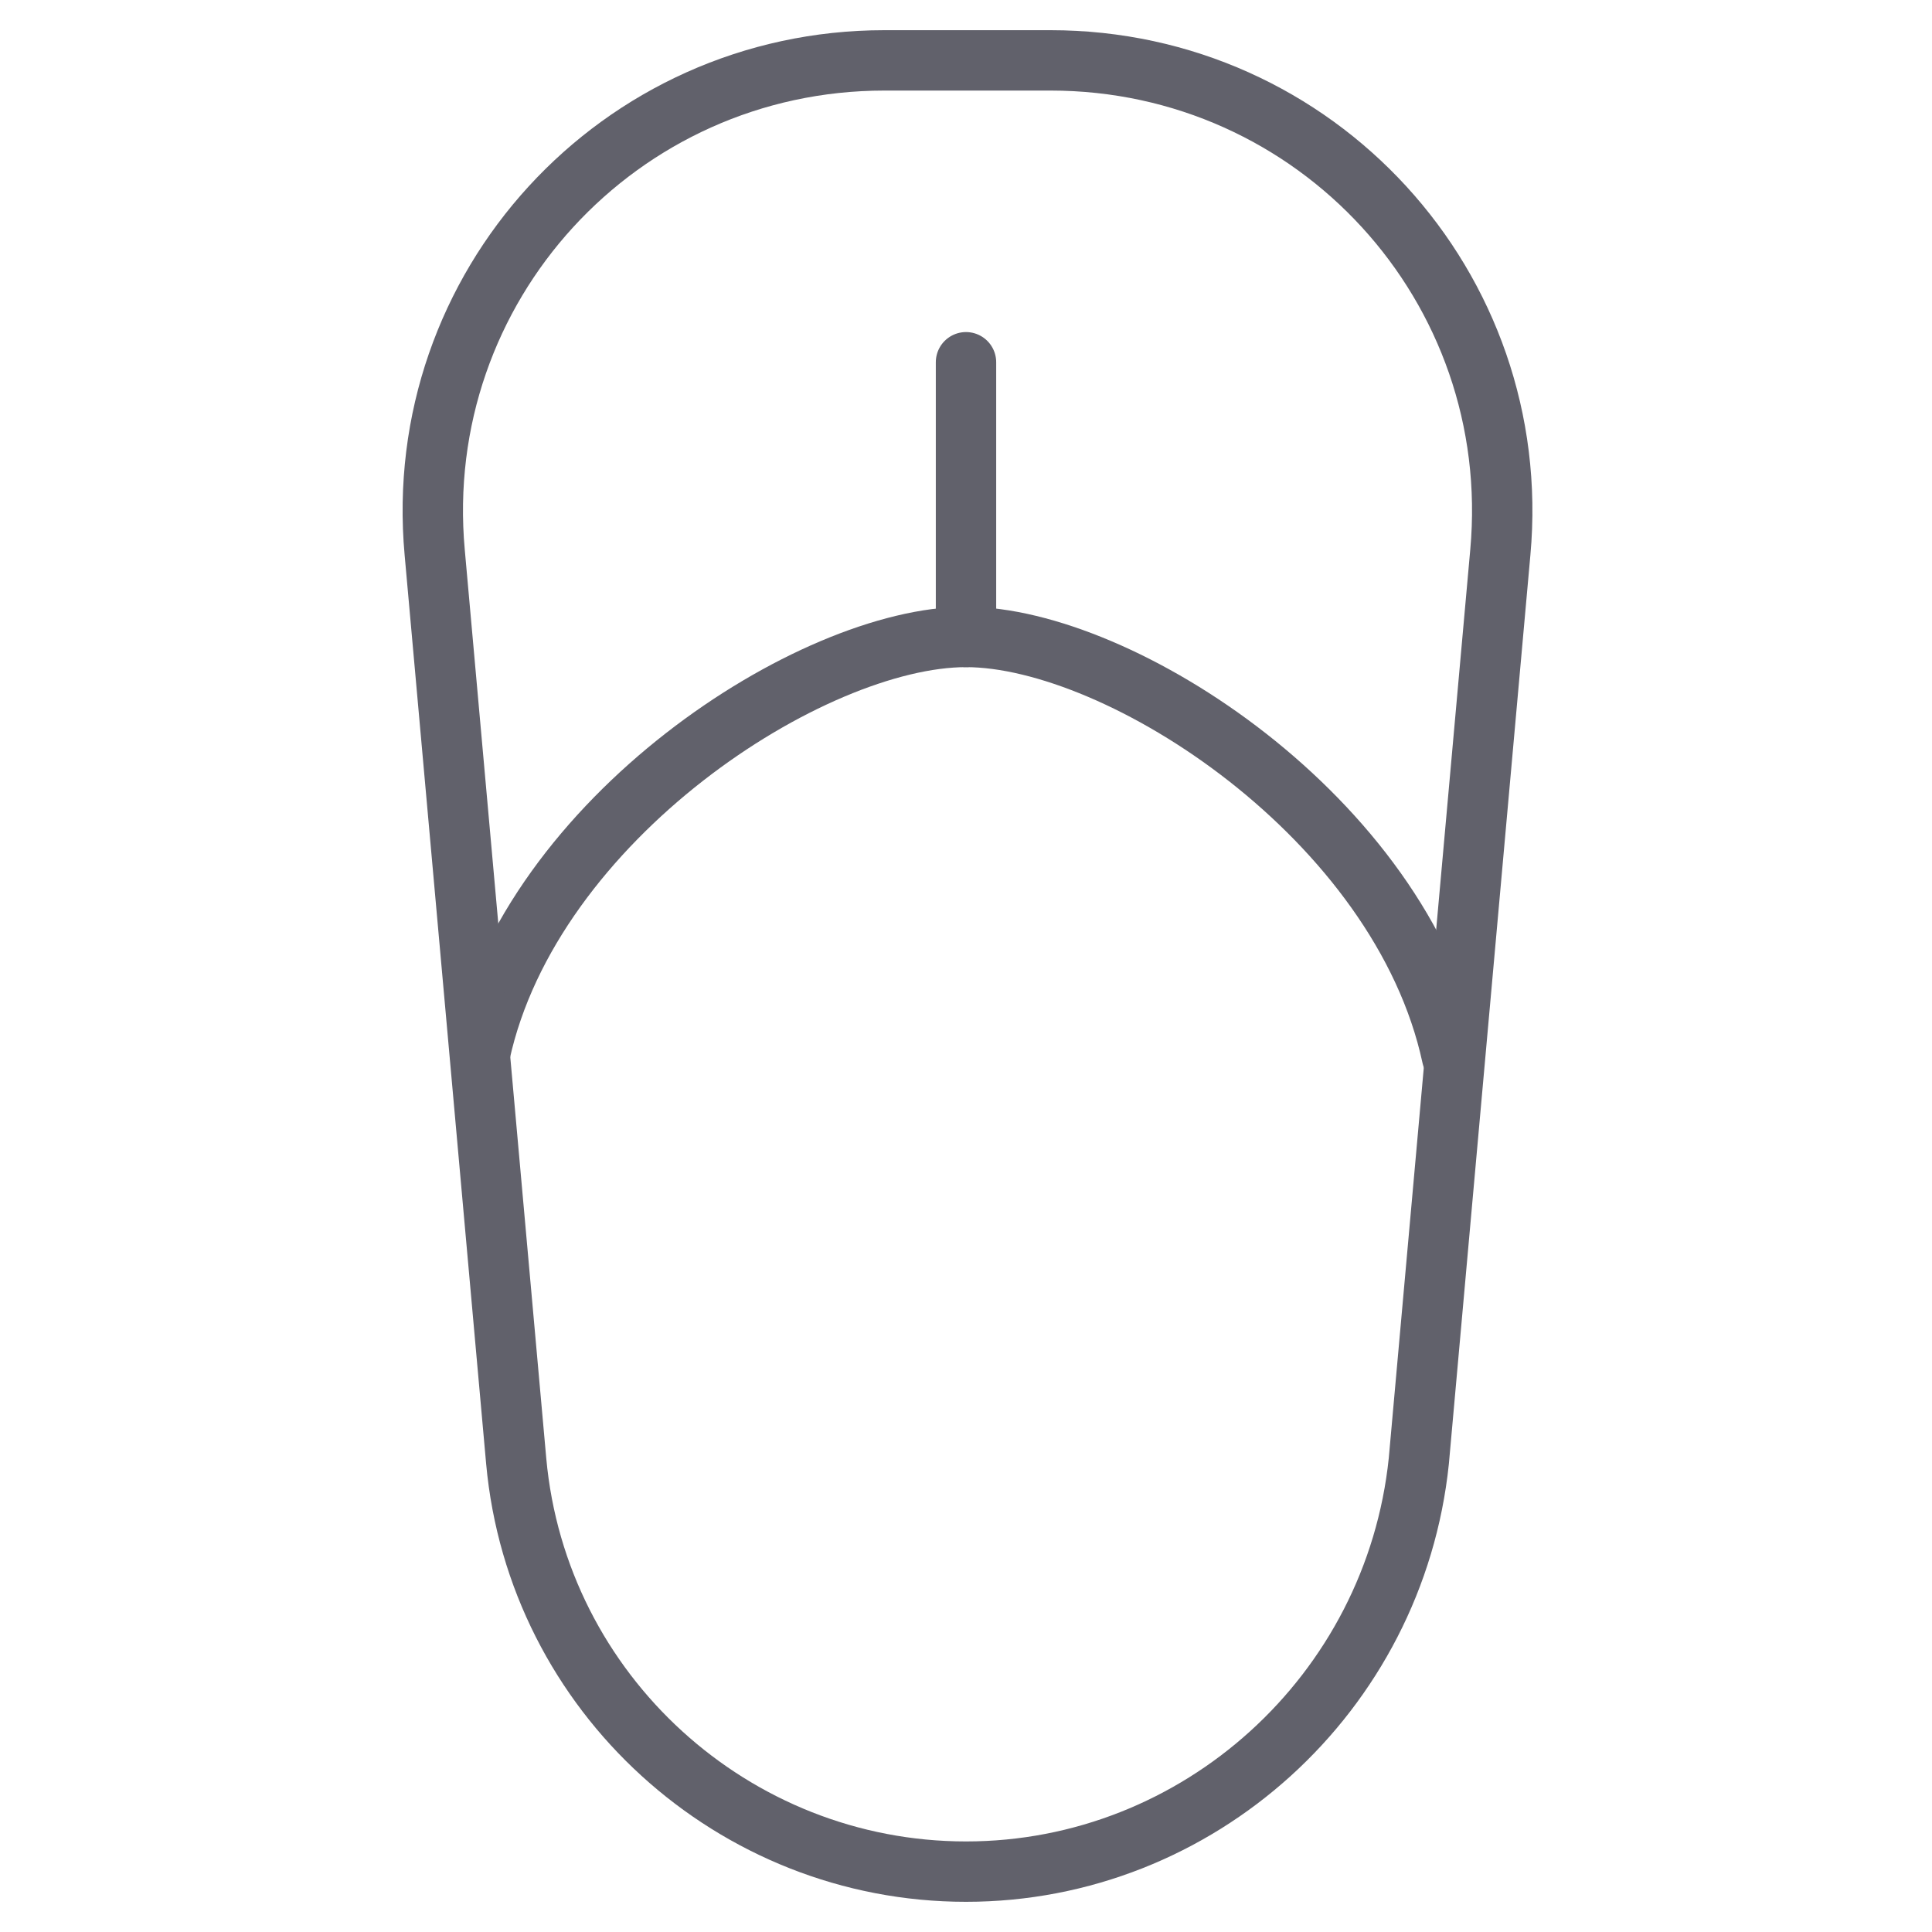 <svg xmlns="http://www.w3.org/2000/svg" height="64" width="64" viewBox="0 0 64 64"><title>flip 3</title><g stroke-linecap="round" fill="#61616b" stroke-linejoin="round" class="nc-icon-wrapper"><path data-cap="butt" data-color="color-2" fill="none" stroke="#61616b" stroke-width="2" d="M15.9,34.9 c1.7-7.8,11-13.8,16.1-13.8c5.1,0,14.4,6,16.1,13.9"></path> <line data-color="color-2" fill="none" stroke="#61616b" stroke-width="2" x1="32" y1="12" x2="32" y2="21.1"></line> <path fill="none" stroke="#61616b" stroke-width="2" d="M32,62L32,62 c-7.7,0-14.2-5.9-14.9-13.6l-2.7-30.1C13.6,9.5,20.5,2,29.3,2h5.5c8.8,0,15.7,7.5,14.9,16.3l-2.7,30.1C46.2,56.1,39.7,62,32,62z"></path></g></svg>